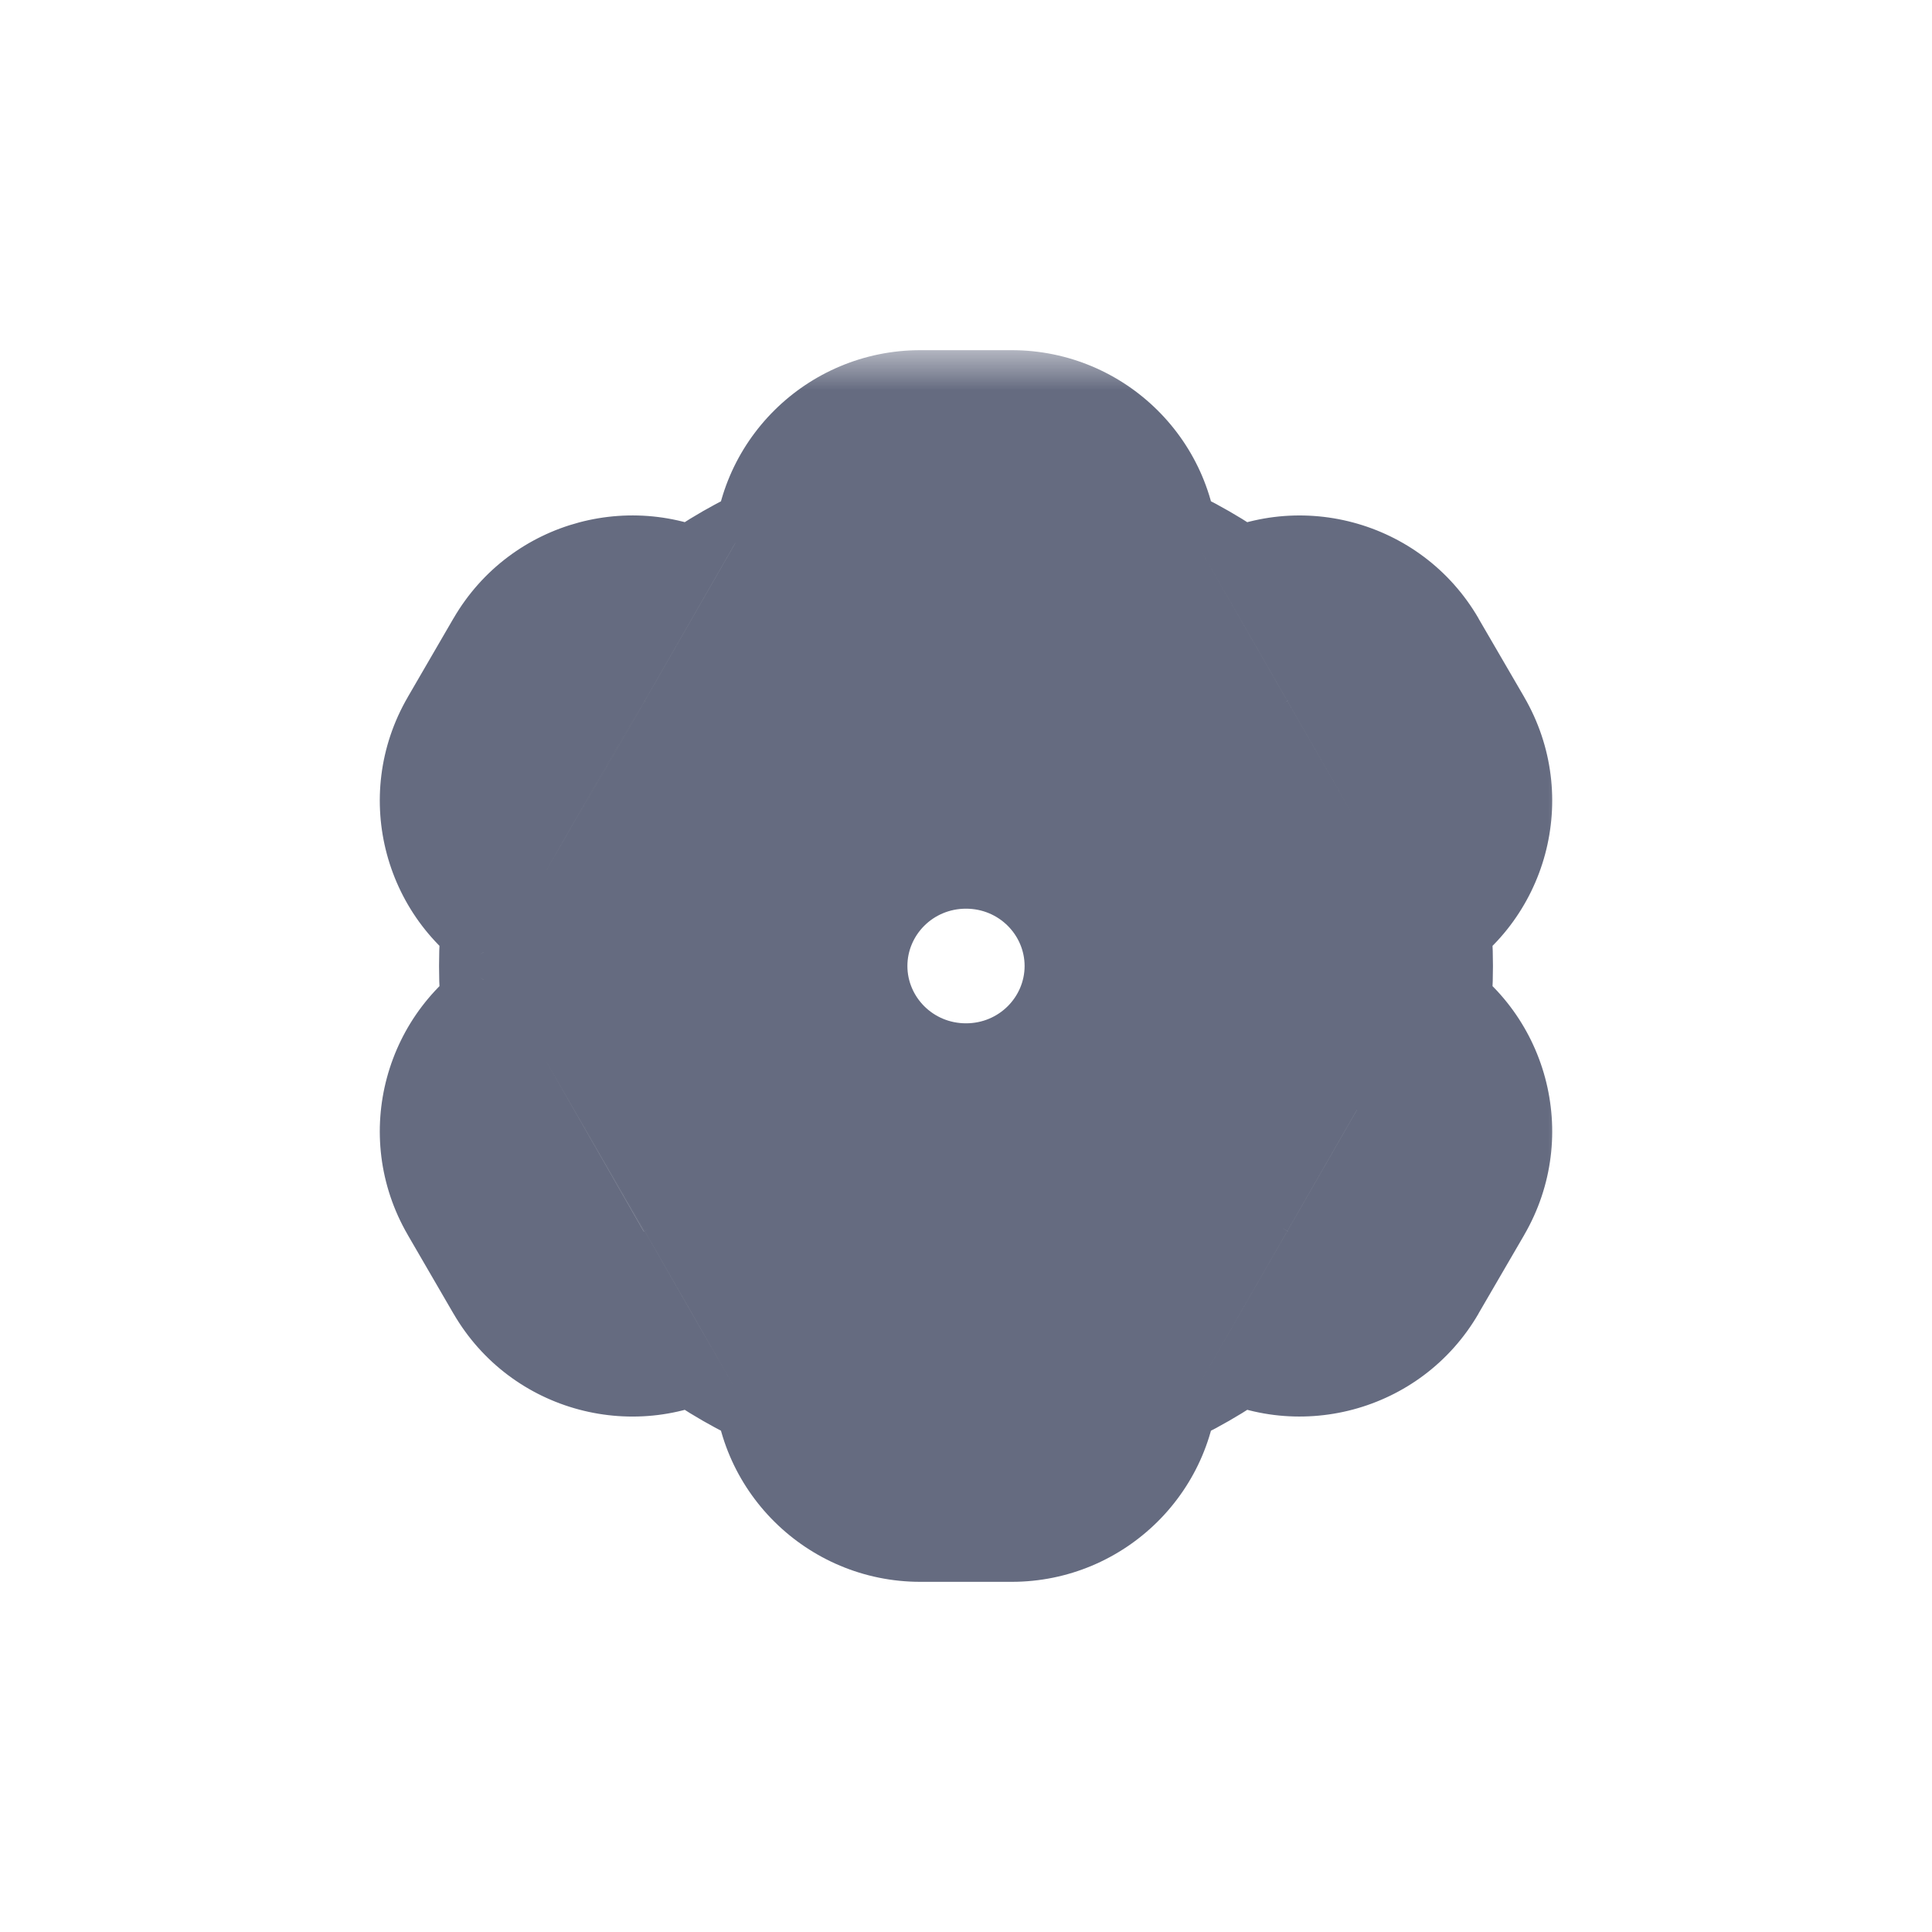 <svg width="24" height="24" viewBox="0 0 24 24" fill="none" xmlns="http://www.w3.org/2000/svg">
<mask id="path-1-outside-1_8470_63402" maskUnits="userSpaceOnUse" x="3.719" y="4.35" width="16" height="16" fill="black">
<rect fill="white" x="3.719" y="4.35" width="16" height="16"/>
<path fill-rule="evenodd" clip-rule="evenodd" d="M10.864 6.915C10.864 6.603 11.118 6.35 11.432 6.35H12.568C12.882 6.35 13.136 6.603 13.136 6.915C13.136 7.332 13.423 7.686 13.805 7.851C14.127 7.989 14.428 8.163 14.706 8.368C15.044 8.617 15.497 8.688 15.861 8.479C16.133 8.323 16.48 8.416 16.637 8.686L17.205 9.664C17.362 9.935 17.269 10.28 16.997 10.436C16.635 10.644 16.47 11.071 16.517 11.486C16.536 11.655 16.546 11.826 16.546 12C16.546 12.174 16.536 12.345 16.517 12.514C16.47 12.929 16.635 13.356 16.997 13.564C17.269 13.72 17.362 14.065 17.205 14.335L16.637 15.314C16.48 15.584 16.133 15.677 15.861 15.521C15.497 15.312 15.044 15.383 14.706 15.632C14.428 15.837 14.127 16.011 13.805 16.149C13.423 16.314 13.136 16.669 13.136 17.085C13.136 17.397 12.882 17.65 12.568 17.65H11.432C11.118 17.65 10.864 17.397 10.864 17.085C10.864 16.668 10.577 16.314 10.195 16.149C9.873 16.011 9.571 15.837 9.294 15.632C8.956 15.383 8.503 15.312 8.139 15.521C7.867 15.677 7.52 15.584 7.363 15.314L6.795 14.335C6.638 14.065 6.731 13.72 7.003 13.564C7.365 13.356 7.53 12.929 7.483 12.514C7.464 12.345 7.454 12.174 7.454 12C7.454 11.826 7.464 11.655 7.483 11.486C7.53 11.071 7.365 10.644 7.003 10.436C6.731 10.28 6.638 9.935 6.795 9.664L7.363 8.686C7.52 8.416 7.867 8.323 8.139 8.479C8.503 8.688 8.956 8.617 9.294 8.368C9.571 8.163 9.873 7.989 10.195 7.851C10.577 7.686 10.864 7.332 10.864 6.915ZM12 14.712C10.494 14.712 9.272 13.498 9.272 12C9.272 10.502 10.494 9.288 12 9.288C13.506 9.288 14.728 10.502 14.728 12C14.728 13.498 13.506 14.712 12 14.712Z"/>
</mask>
<path d="M16.637 8.686L14.907 9.69L14.907 9.69L16.637 8.686ZM17.205 9.664L15.476 10.669L15.476 10.669L17.205 9.664ZM17.205 14.335L15.476 13.331L15.476 13.331L17.205 14.335ZM16.637 15.314L14.907 14.31L14.907 14.31L16.637 15.314ZM7.363 15.314L5.633 16.318L5.634 16.319L7.363 15.314ZM6.795 14.335L8.524 13.331L8.524 13.331L6.795 14.335ZM6.795 9.664L8.524 10.669L8.524 10.669L6.795 9.664ZM7.363 8.686L5.634 7.681L5.633 7.682L7.363 8.686ZM10.195 7.851L9.404 6.014L10.195 7.851ZM7.003 10.436L7.999 8.702L7.998 8.701L7.003 10.436ZM9.294 15.632L10.481 14.023L9.294 15.632ZM8.139 15.521L9.135 17.256L9.135 17.255L8.139 15.521ZM13.805 16.149L13.014 14.312L13.805 16.149ZM14.706 15.632L15.894 17.241L14.706 15.632ZM10.195 16.149L10.986 14.312L10.195 16.149ZM16.517 12.514L18.504 12.739L16.517 12.514ZM16.997 13.564L17.993 11.829L17.993 11.829L16.997 13.564ZM14.706 8.368L15.893 6.759L14.706 8.368ZM15.861 8.479L16.857 10.214L16.857 10.213L15.861 8.479ZM11.432 4.35C10.024 4.35 8.863 5.488 8.863 6.915H12.864C12.864 7.719 12.211 8.35 11.432 8.35V4.35ZM12.568 4.35H11.432V8.35H12.568V4.35ZM15.136 6.915C15.136 5.488 13.976 4.35 12.568 4.35V8.35C11.789 8.35 11.136 7.719 11.136 6.915H15.136ZM13.014 9.688C13.194 9.765 13.363 9.862 13.519 9.977L15.893 6.759C15.494 6.464 15.059 6.213 14.596 6.014L13.014 9.688ZM18.367 7.682C17.655 6.455 16.086 6.043 14.865 6.745L16.857 10.213C16.179 10.603 15.306 10.377 14.907 9.69L18.367 7.682ZM18.935 8.66L18.366 7.682L14.907 9.69L15.476 10.669L18.935 8.66ZM17.993 12.171C19.221 11.466 19.652 9.894 18.934 8.659L15.476 10.669C15.073 9.976 15.317 9.095 16.001 8.702L17.993 12.171ZM14.53 11.713C14.54 11.806 14.546 11.902 14.546 12H18.546C18.546 11.751 18.532 11.504 18.504 11.261L14.53 11.713ZM14.546 12C14.546 12.098 14.54 12.194 14.53 12.287L18.504 12.739C18.532 12.496 18.546 12.249 18.546 12H14.546ZM18.934 15.341C19.652 14.106 19.221 12.534 17.993 11.829L16.001 15.298C15.317 14.905 15.073 14.024 15.476 13.331L18.934 15.341ZM18.366 16.318L18.935 15.34L15.476 13.331L14.907 14.31L18.366 16.318ZM14.865 17.255C16.086 17.957 17.655 17.545 18.367 16.318L14.907 14.31C15.306 13.623 16.179 13.397 16.857 13.787L14.865 17.255ZM13.519 14.023C13.363 14.138 13.194 14.235 13.014 14.312L14.596 17.986C15.059 17.787 15.494 17.536 15.894 17.241L13.519 14.023ZM12.568 19.65C13.976 19.65 15.136 18.512 15.136 17.085H11.136C11.136 16.281 11.789 15.65 12.568 15.65V19.65ZM11.432 19.65H12.568V15.65H11.432V19.65ZM8.863 17.085C8.863 18.512 10.024 19.65 11.432 19.65V15.65C12.211 15.65 12.864 16.281 12.864 17.085H8.863ZM10.986 14.312C10.806 14.235 10.637 14.138 10.481 14.023L8.106 17.241C8.506 17.536 8.941 17.787 9.404 17.986L10.986 14.312ZM5.634 16.319C6.346 17.545 7.913 17.957 9.135 17.256L7.144 13.786C7.822 13.397 8.694 13.624 9.092 14.309L5.634 16.319ZM5.065 15.34L5.633 16.318L9.093 14.31L8.524 13.331L5.065 15.34ZM6.008 11.829C4.779 12.534 4.348 14.106 5.066 15.341L8.524 13.331C8.927 14.025 8.683 14.906 7.998 15.299L6.008 11.829ZM9.47 12.288C9.46 12.194 9.454 12.098 9.454 12H5.454C5.454 12.249 5.468 12.496 5.496 12.74L9.47 12.288ZM9.454 12C9.454 11.902 9.46 11.806 9.47 11.712L5.496 11.26C5.468 11.504 5.454 11.751 5.454 12H9.454ZM5.066 8.659C4.348 9.894 4.779 11.466 6.008 12.171L7.998 8.701C8.683 9.094 8.927 9.975 8.524 10.669L5.066 8.659ZM5.633 7.682L5.065 8.66L8.524 10.669L9.093 9.69L5.633 7.682ZM9.135 6.744C7.913 6.043 6.346 6.455 5.634 7.681L9.092 9.691C8.694 10.376 7.822 10.603 7.144 10.214L9.135 6.744ZM10.481 9.977C10.637 9.862 10.806 9.765 10.986 9.688L9.404 6.014C8.941 6.213 8.506 6.464 8.106 6.759L10.481 9.977ZM7.272 12C7.272 14.613 9.4 16.712 12 16.712V12.712C11.587 12.712 11.272 12.382 11.272 12H7.272ZM12 7.288C9.4 7.288 7.272 9.387 7.272 12H11.272C11.272 11.618 11.587 11.288 12 11.288V7.288ZM16.728 12C16.728 9.387 14.6 7.288 12 7.288V11.288C12.413 11.288 12.728 11.618 12.728 12H16.728ZM12 16.712C14.6 16.712 16.728 14.613 16.728 12H12.728C12.728 12.382 12.413 12.712 12 12.712V16.712ZM10.986 9.688C11.932 9.28 12.864 8.3 12.864 6.915H8.863C8.863 6.363 9.221 6.092 9.404 6.014L10.986 9.688ZM7.144 10.214C8.342 10.901 9.653 10.588 10.481 9.977L8.106 6.759C8.26 6.646 8.664 6.474 9.135 6.745L7.144 10.214ZM9.47 11.712C9.587 10.69 9.202 9.392 7.999 8.702L6.007 12.171C5.529 11.896 5.474 11.452 5.496 11.26L9.47 11.712ZM10.481 14.023C9.653 13.412 8.342 13.099 7.144 13.786L9.135 17.255C8.664 17.526 8.259 17.354 8.106 17.241L10.481 14.023ZM7.999 15.298C9.202 14.608 9.587 13.31 9.47 12.288L5.496 12.74C5.474 12.548 5.529 12.104 6.007 11.829L7.999 15.298ZM13.014 14.312C12.068 14.72 11.136 15.7 11.136 17.085H15.136C15.136 17.637 14.778 17.908 14.596 17.986L13.014 14.312ZM16.857 13.786C15.658 13.098 14.347 13.412 13.519 14.023L15.894 17.241C15.741 17.354 15.336 17.526 14.865 17.255L16.857 13.786ZM12.864 17.085C12.864 15.7 11.932 14.72 10.986 14.312L9.404 17.986C9.221 17.908 8.863 17.637 8.863 17.085H12.864ZM14.53 12.287C14.414 13.31 14.798 14.608 16.002 15.298L17.993 11.829C18.471 12.104 18.526 12.548 18.504 12.739L14.53 12.287ZM16.002 8.702C14.798 9.392 14.414 10.69 14.53 11.713L18.504 11.261C18.526 11.452 18.471 11.896 17.993 12.171L16.002 8.702ZM13.519 9.977C14.347 10.588 15.658 10.902 16.857 10.214L14.865 6.745C15.336 6.474 15.741 6.646 15.893 6.759L13.519 9.977ZM11.136 6.915C11.136 8.3 12.068 9.28 13.014 9.688L14.596 6.014C14.778 6.092 15.136 6.363 15.136 6.915H11.136Z" fill="#656B80" mask="url(#path-1-outside-1_8470_63402)"/>
</svg>

